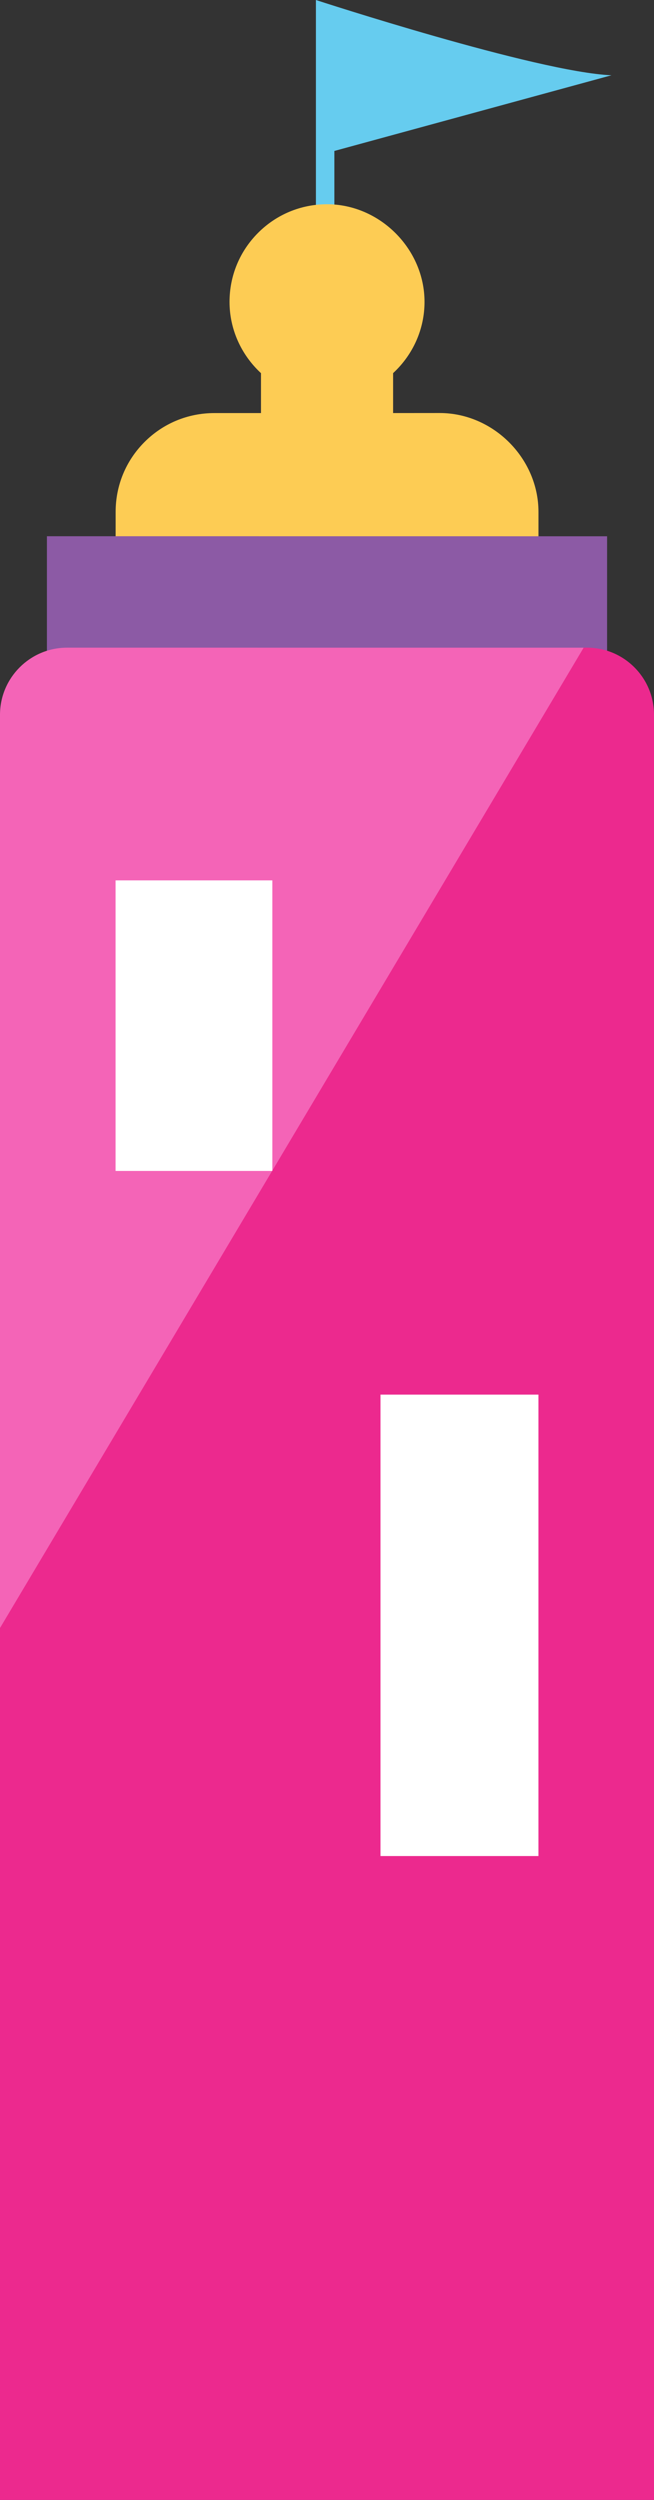 <svg version="1.1" id="图层_1" x="0px" y="0px" width="48.814px" height="186.346px" viewBox="0 0 48.814 186.346" enable-background="new 0 0 48.814 186.346" xml:space="preserve" xmlns="http://www.w3.org/2000/svg" xmlns:xlink="http://www.w3.org/1999/xlink" xmlns:xml="http://www.w3.org/XML/1998/namespace">
  <rect x="0" y="0" width="48.814" height="186.346" fill="#333333" stroke="none"/>
  <path fill="#66CCEF" d="M45.638,5.611C40.028,5.367,23.58,0,23.58,0v2.61v9.017v6.669h1.377v-7.044L45.638,5.611z" class="color c1"/>
  <path fill="#FDCC54" d="M32.825,30.787l-3.484,0.003v-2.976c1.497-1.384,2.347-3.297,2.345-5.314c0-3.941-3.333-7.274-7.274-7.275
	h-0.002c-1.943,0-3.771,0.756-5.146,2.131s-2.132,3.203-2.132,5.147c0,2.013,0.85,3.926,2.348,5.313v2.975h-3.483
	c-1.97,0-3.819,0.766-5.21,2.157c-1.392,1.391-2.156,3.24-2.156,5.209v0.751l-0.002,2.5h2.499h26.567h2.496v-2.496v-0.758
	C40.189,34.163,36.816,30.791,32.825,30.787z" class="color c2"/>
  <path fill="#8C5AA5" d="M4.813,39.972L4.813,39.972h12.756l27.744,0.002l-0.001,9.655l-41.81-0.001v-9.656H4.813z" class="color c3"/>
  <path fill="#F464B7" d="M5.005,48.278C2.246,48.278,0,50.522,0,53.283v4.874v6.003v4.75v18.929v4.75v3.143v4.75v3.144v4.749v11.037
	v9.751l43.563-80.884L5.005,48.278L5.005,48.278z" class="color c4"/>
  <path fill="#EC298E" d="M47.349,49.742c-0.945-0.943-2.204-1.465-3.54-1.465h-0.244L0,121.354v3.311v1.932v2.566v57.185h48.814
	v-59.751v-1.932V58.157v-4.874C48.813,51.944,48.294,50.688,47.349,49.742z" class="color c5"/>
  <rect x="8.626" y="65.624" fill="#FFFFFF" width="11.702" height="21.659" class="color c6"/>
  <rect x="28.4" y="103.956" fill="#FFFFFF" width="11.789" height="34.395" class="color c6"/>
</svg>